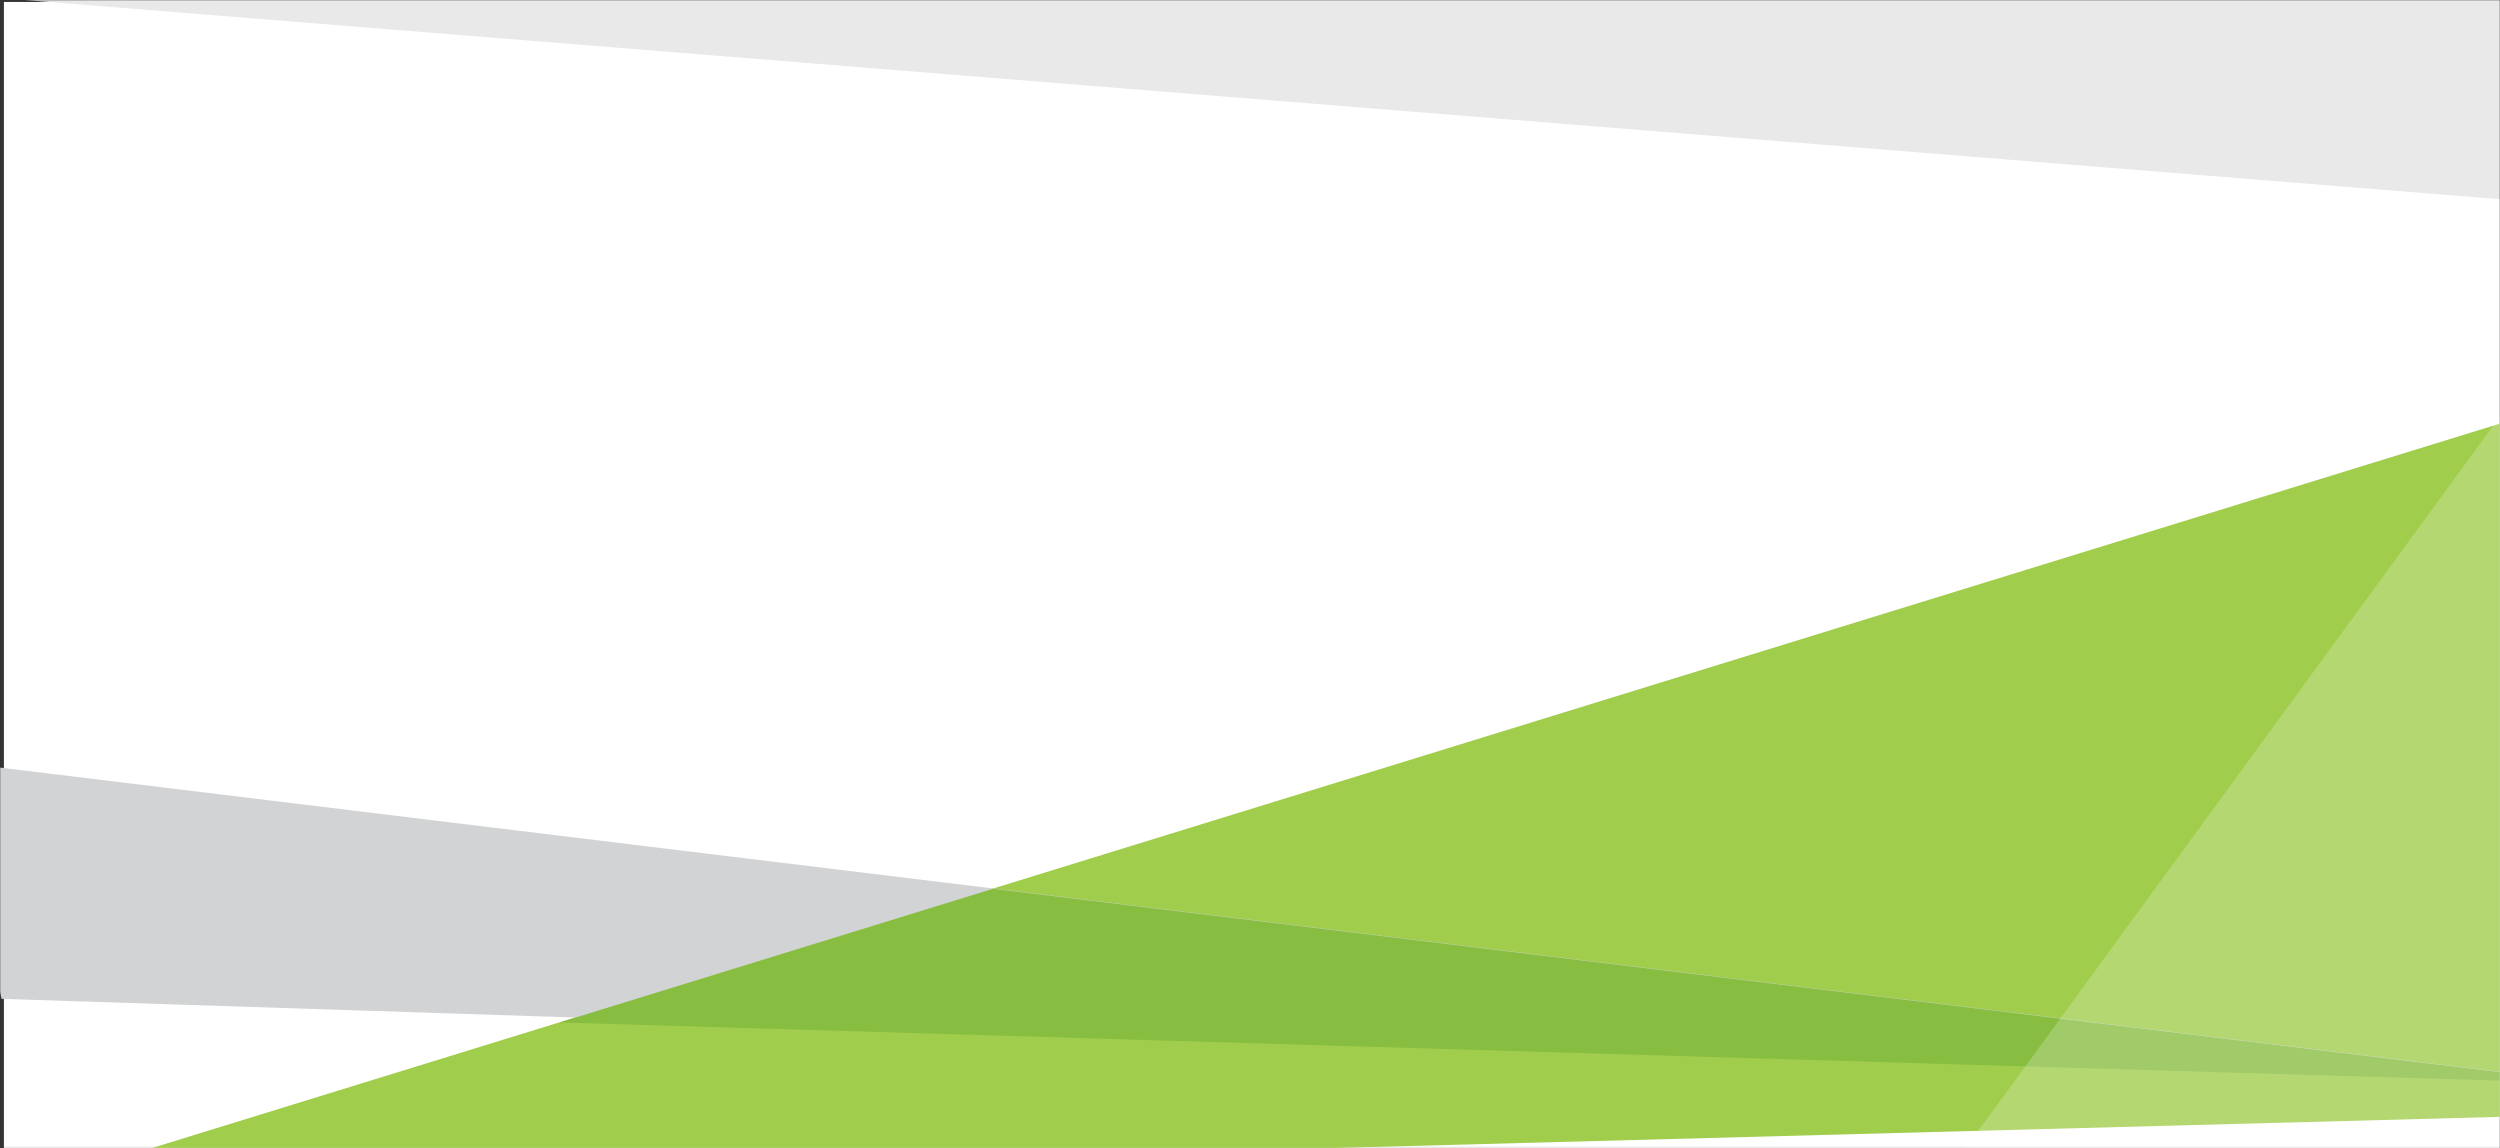 <?xml version="1.0" encoding="UTF-8"?>
<svg  viewBox="0 0 1280 588"  preserveAspectRatio="none" version="1.1" xmlns="http://www.w3.org/2000/svg" xmlns:xlink="http://www.w3.org/1999/xlink">
    <rect x="0" y="0" width="1280" height="588" fill="#333333" stroke="none"/>
    <!-- Generator: Sketch 48.2 (47327) - http://www.bohemiancoding.com/sketch -->
    <title>green</title>
    <desc>Created with Sketch.</desc>
    <defs>
        <rect id="path-1" x="0" y="0" width="1280" height="587.902"></rect>
    </defs>
    <g id="Artboard-2" stroke="none" stroke-width="1" fill="none" fill-rule="evenodd" transform="translate(0, -206)">
        <g id="img" transform="translate(0, 206)">
            <g id="Clipped">
                <mask id="mask-2" fill="white">
                    <use xlink:href="#path-1"></use>
                </mask>
                <g id="SVGID_1_"></g>
                <g id="up" mask="url(#mask-2)">
                    <g transform="translate(0, -1)">
                        <rect id="Rectangle-path" fill="#FFFFFF" fill-rule="nonzero" x="2" y="2" width="1280" height="588"></rect>
                        <polygon id="Rectangle-3" fill="#E9E9E9" fill-rule="evenodd" points="0 0 1280 0 1280 103"></polygon>
                    </g>
                </g>
                <g id="green" mask="url(#mask-2)" fill-rule="nonzero">
                    <g transform="translate(-25.767, 173.781)" id="Shape">
                        <polygon fill="#A1CD4C" points="1366.556 24.344 46.291 431.688 1348.225 396.919"></polygon>
                        <polygon fill="#D2D3D4" points="1353.395 380.816 0.23 216.121 26.551 337.629"></polygon>
                        <polygon fill="#87BD40" points="1349.165 380.45 534.164 281.267 312.318 349.707 1349.165 380.816"></polygon>
                        <polygon fill="#FFFFFF" opacity="0.21" points="1334.125 0.554 1032.377 413.755 1336.005 429.126"></polygon>
                    </g>
                </g>
            </g>
        </g>
    </g>
</svg>

